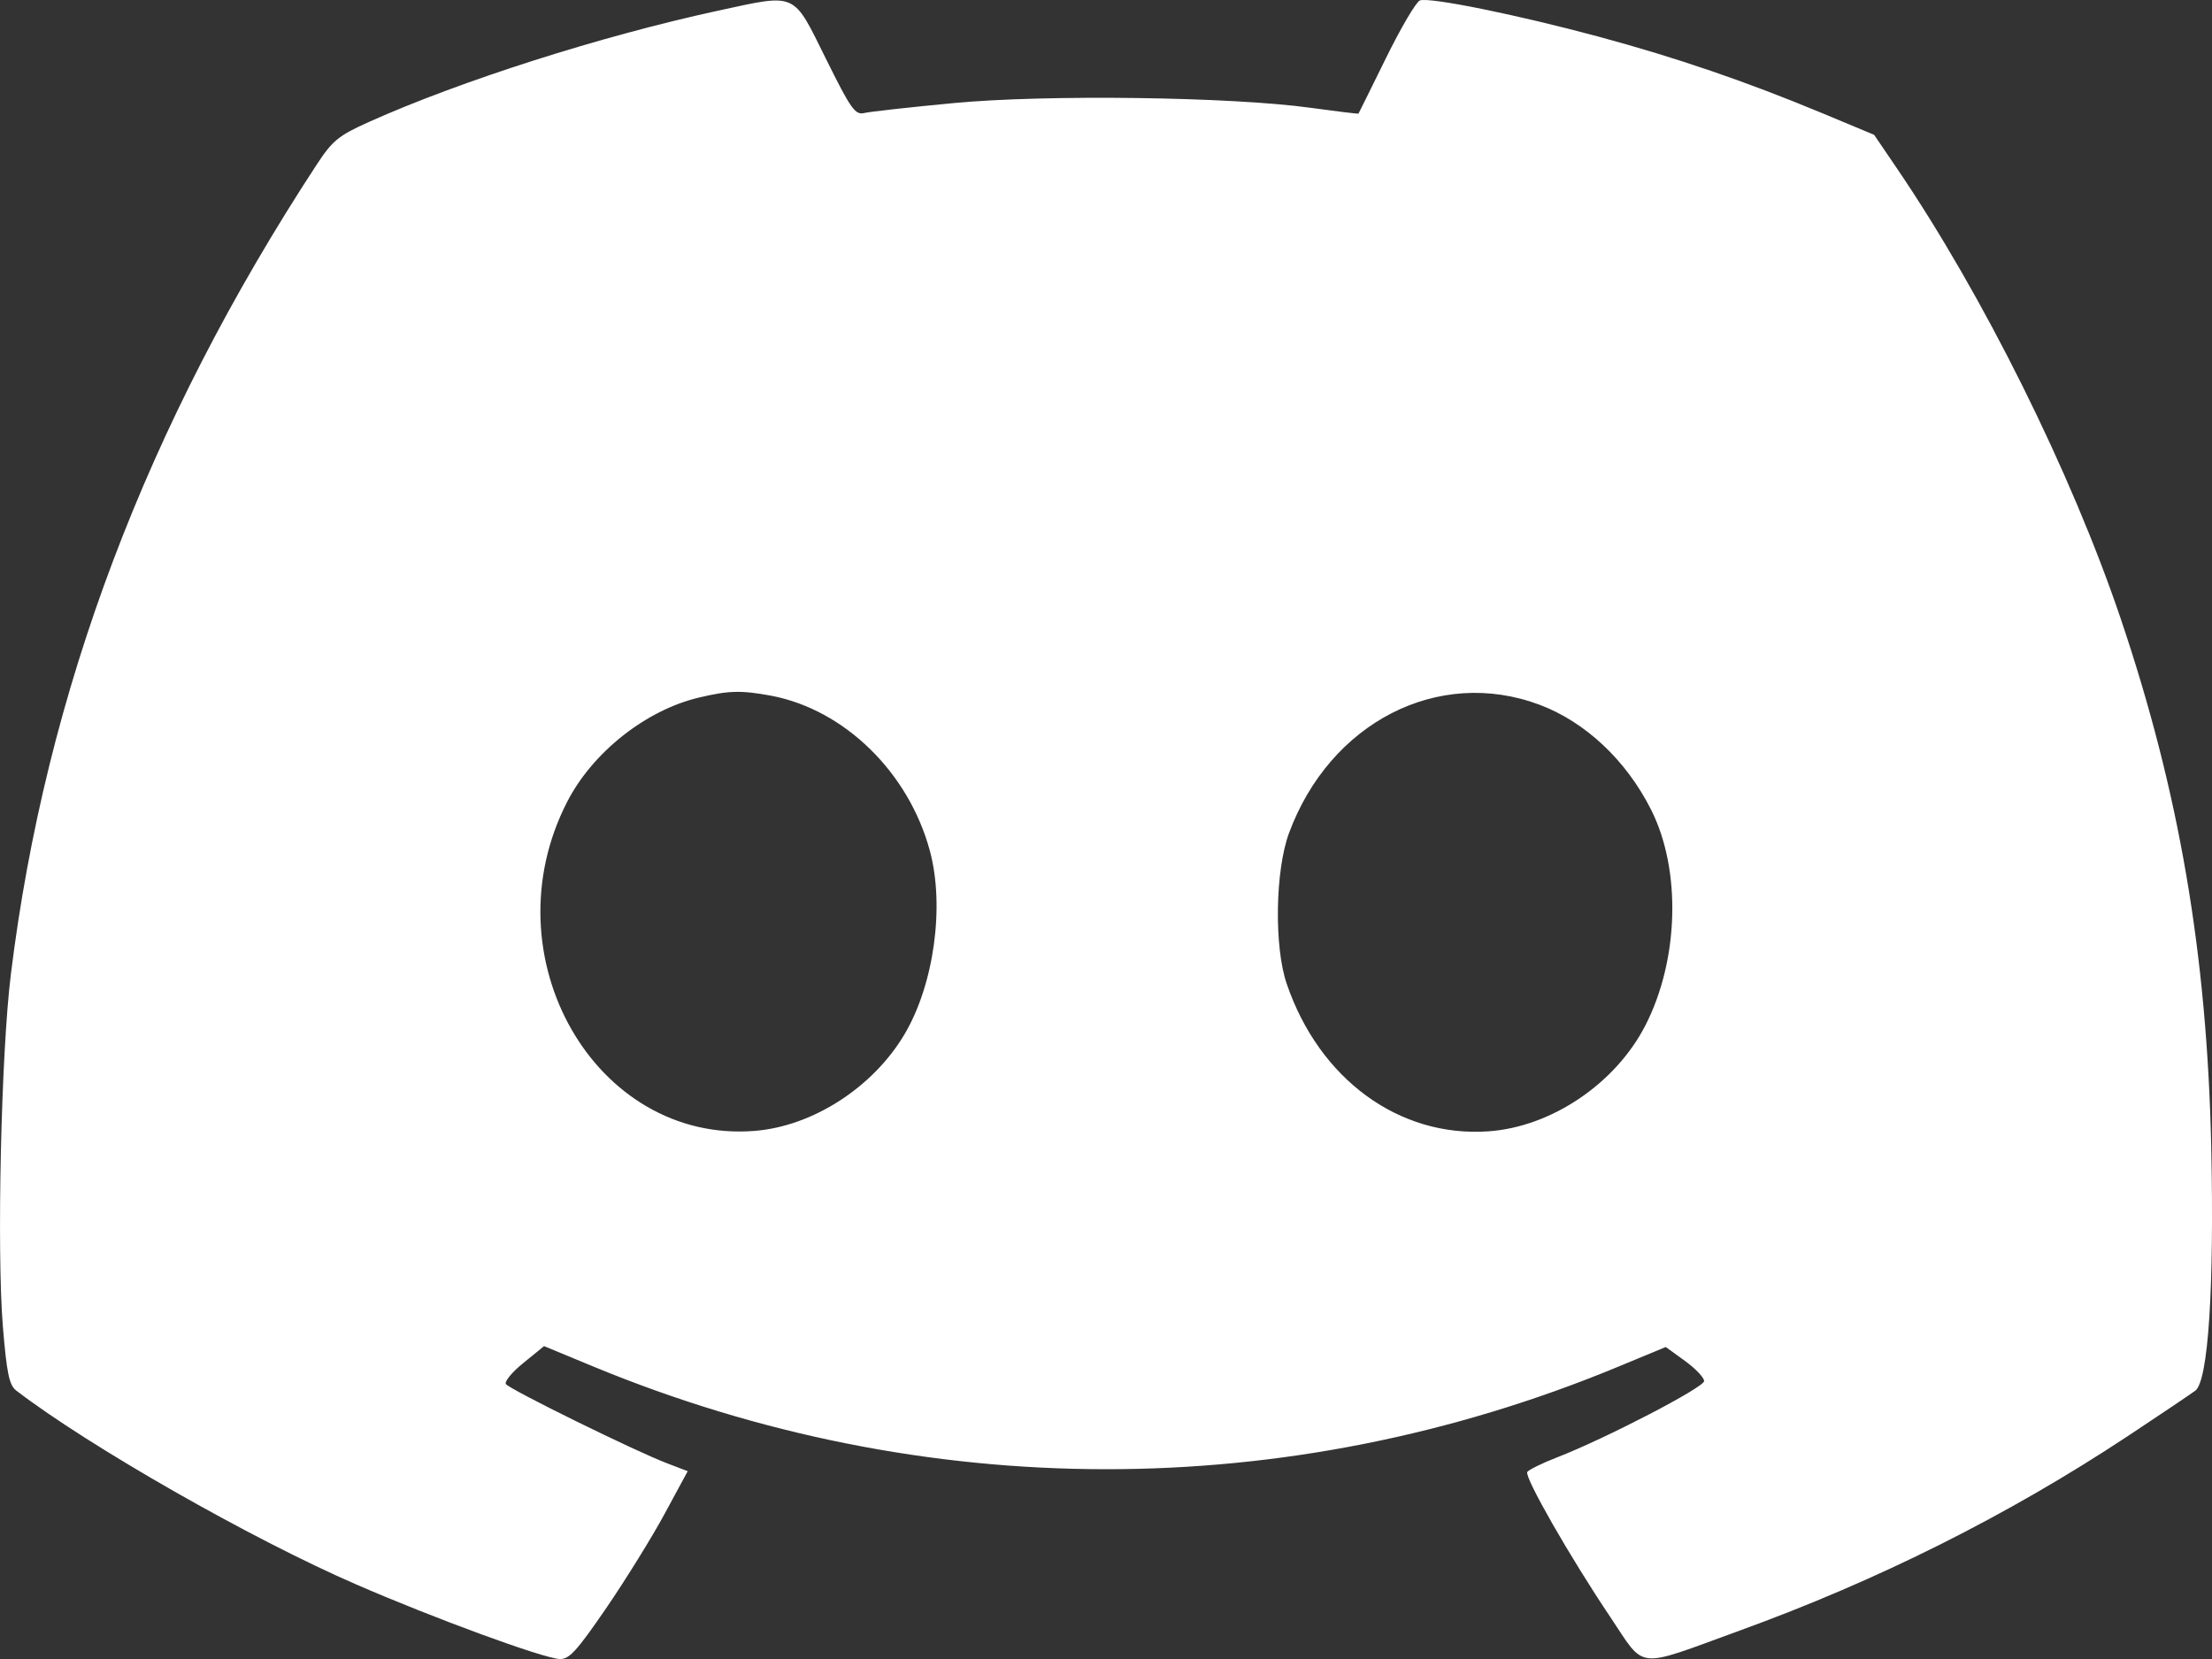 <svg width="20" height="15" viewBox="0 0 20 15" fill="none" xmlns="http://www.w3.org/2000/svg">
<rect x="0" y="0" width="20" height="15" fill="#333333" stroke="none"/>
<path fill-rule="evenodd" clip-rule="evenodd" d="M6.486 0.098C5.431 0.327 4.162 0.732 3.337 1.102C3.059 1.227 3.006 1.271 2.863 1.489C1.325 3.839 0.413 6.253 0.098 8.811C0.01 9.522 -0.03 11.311 0.026 11.995C0.061 12.417 0.083 12.524 0.147 12.573C0.803 13.076 2.275 13.916 3.221 14.326C3.927 14.633 4.901 14.99 5.058 15C5.146 15.005 5.212 14.932 5.484 14.536C5.66 14.278 5.898 13.894 6.011 13.684L6.218 13.302L6.033 13.231C5.744 13.122 4.603 12.56 4.574 12.514C4.56 12.491 4.631 12.404 4.734 12.322L4.919 12.171L5.368 12.357C8.356 13.591 11.639 13.593 14.617 12.363L15.061 12.179L15.235 12.305C15.33 12.374 15.408 12.456 15.408 12.487C15.408 12.544 14.521 13.005 14.076 13.178C13.941 13.23 13.821 13.29 13.809 13.309C13.781 13.354 14.195 14.078 14.558 14.618C14.883 15.102 14.773 15.091 15.727 14.744C16.979 14.29 18.151 13.703 19.235 12.987C19.531 12.791 19.807 12.605 19.849 12.574C19.966 12.486 20.021 11.647 19.993 10.365C19.954 8.621 19.703 7.157 19.174 5.592C18.726 4.268 17.929 2.665 17.149 1.519L16.945 1.219L16.468 1.02C15.784 0.736 15.163 0.523 14.456 0.332C13.718 0.133 12.924 -0.028 12.838 0.004C12.804 0.017 12.666 0.251 12.532 0.524C12.398 0.797 12.285 1.024 12.283 1.027C12.28 1.031 12.086 1.007 11.852 0.975C11.132 0.875 9.454 0.853 8.623 0.932C8.228 0.969 7.864 1.01 7.813 1.022C7.732 1.041 7.692 0.985 7.466 0.528C7.165 -0.079 7.211 -0.059 6.486 0.098ZM6.971 6.29C7.634 6.415 8.215 6.982 8.407 7.691C8.543 8.194 8.445 8.901 8.178 9.352C7.893 9.832 7.35 10.182 6.825 10.225C5.379 10.341 4.411 8.645 5.128 7.25C5.357 6.803 5.838 6.422 6.316 6.308C6.587 6.243 6.7 6.24 6.971 6.29ZM13.92 6.372C14.335 6.528 14.703 6.874 14.928 7.32C15.203 7.864 15.181 8.68 14.876 9.273C14.606 9.798 14.027 10.189 13.458 10.229C12.651 10.286 11.928 9.758 11.634 8.895C11.519 8.56 11.53 7.872 11.654 7.534C12.024 6.532 13.004 6.029 13.92 6.372Z" fill="white"/>
</svg>
